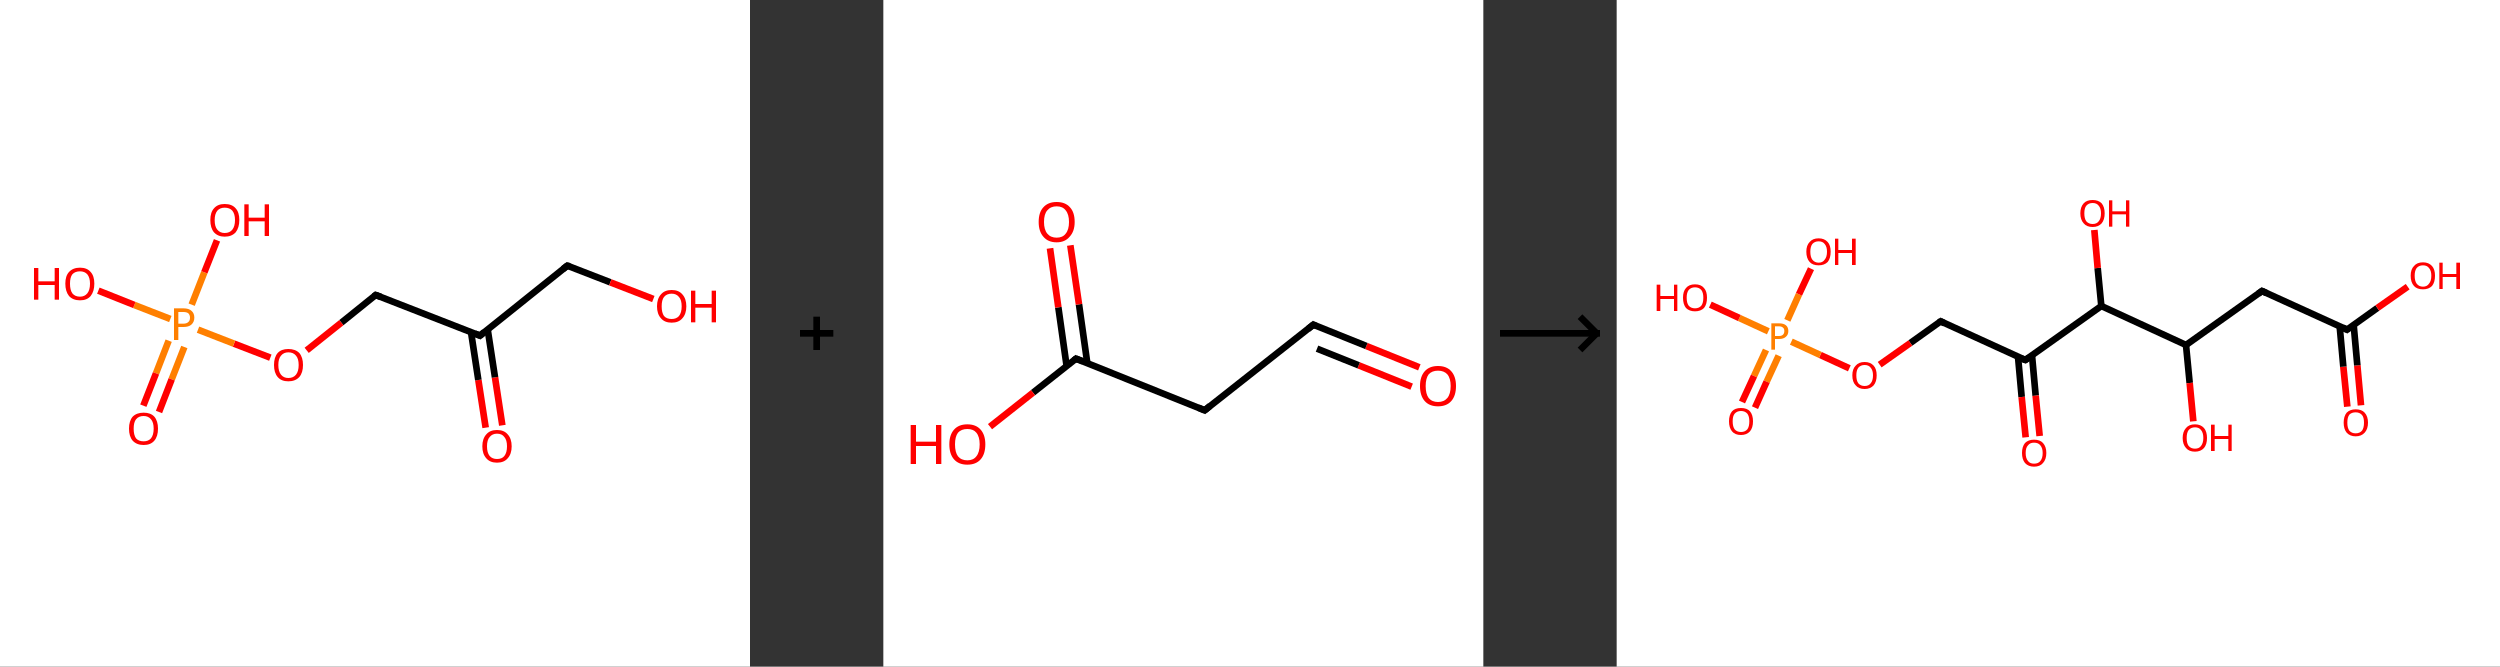 <?xml version='1.0' encoding='ASCII' standalone='yes'?>
<svg xmlns="http://www.w3.org/2000/svg" xmlns:xlink="http://www.w3.org/1999/xlink" version="1.1" width="750.0px" viewBox="0 0 750.0 200.0" height="200.0px">
  <rect x="0" y="0" width="750.0" height="200.0" fill="#333333" stroke="none"/>
  <g>
    <g transform="translate(0, 0) scale(1 1) "><!-- END OF HEADER -->
<rect style="opacity:1.0;fill:#FFFFFF;stroke:none" width="225.0" height="200.0" x="0.0" y="0.0"> </rect>
<path class="bond-0 atom-0 atom-1" d="M 145.7,128.3 L 143.5,114.0" style="fill:none;fill-rule:evenodd;stroke:#FF0000;stroke-width:2.0px;stroke-linecap:butt;stroke-linejoin:miter;stroke-opacity:1"/>
<path class="bond-0 atom-0 atom-1" d="M 143.5,114.0 L 141.3,99.6" style="fill:none;fill-rule:evenodd;stroke:#000000;stroke-width:2.0px;stroke-linecap:butt;stroke-linejoin:miter;stroke-opacity:1"/>
<path class="bond-0 atom-0 atom-1" d="M 150.7,127.6 L 148.5,113.2" style="fill:none;fill-rule:evenodd;stroke:#FF0000;stroke-width:2.0px;stroke-linecap:butt;stroke-linejoin:miter;stroke-opacity:1"/>
<path class="bond-0 atom-0 atom-1" d="M 148.5,113.2 L 146.3,98.8" style="fill:none;fill-rule:evenodd;stroke:#000000;stroke-width:2.0px;stroke-linecap:butt;stroke-linejoin:miter;stroke-opacity:1"/>
<path class="bond-1 atom-1 atom-2" d="M 144.0,100.7 L 170.2,79.7" style="fill:none;fill-rule:evenodd;stroke:#000000;stroke-width:2.0px;stroke-linecap:butt;stroke-linejoin:miter;stroke-opacity:1"/>
<path class="bond-2 atom-2 atom-3" d="M 170.2,79.7 L 183.1,84.7" style="fill:none;fill-rule:evenodd;stroke:#000000;stroke-width:2.0px;stroke-linecap:butt;stroke-linejoin:miter;stroke-opacity:1"/>
<path class="bond-2 atom-2 atom-3" d="M 183.1,84.7 L 196.0,89.7" style="fill:none;fill-rule:evenodd;stroke:#FF0000;stroke-width:2.0px;stroke-linecap:butt;stroke-linejoin:miter;stroke-opacity:1"/>
<path class="bond-3 atom-1 atom-4" d="M 144.0,100.7 L 112.7,88.5" style="fill:none;fill-rule:evenodd;stroke:#000000;stroke-width:2.0px;stroke-linecap:butt;stroke-linejoin:miter;stroke-opacity:1"/>
<path class="bond-4 atom-4 atom-5" d="M 112.7,88.5 L 102.4,96.8" style="fill:none;fill-rule:evenodd;stroke:#000000;stroke-width:2.0px;stroke-linecap:butt;stroke-linejoin:miter;stroke-opacity:1"/>
<path class="bond-4 atom-4 atom-5" d="M 102.4,96.8 L 92.0,105.1" style="fill:none;fill-rule:evenodd;stroke:#FF0000;stroke-width:2.0px;stroke-linecap:butt;stroke-linejoin:miter;stroke-opacity:1"/>
<path class="bond-5 atom-5 atom-6" d="M 81.1,107.3 L 70.2,103.1" style="fill:none;fill-rule:evenodd;stroke:#FF0000;stroke-width:2.0px;stroke-linecap:butt;stroke-linejoin:miter;stroke-opacity:1"/>
<path class="bond-5 atom-5 atom-6" d="M 70.2,103.1 L 59.4,98.9" style="fill:none;fill-rule:evenodd;stroke:#FF7F00;stroke-width:2.0px;stroke-linecap:butt;stroke-linejoin:miter;stroke-opacity:1"/>
<path class="bond-6 atom-6 atom-7" d="M 50.6,102.2 L 46.8,112.0" style="fill:none;fill-rule:evenodd;stroke:#FF7F00;stroke-width:2.0px;stroke-linecap:butt;stroke-linejoin:miter;stroke-opacity:1"/>
<path class="bond-6 atom-6 atom-7" d="M 46.8,112.0 L 43.0,121.7" style="fill:none;fill-rule:evenodd;stroke:#FF0000;stroke-width:2.0px;stroke-linecap:butt;stroke-linejoin:miter;stroke-opacity:1"/>
<path class="bond-6 atom-6 atom-7" d="M 55.3,104.1 L 51.5,113.8" style="fill:none;fill-rule:evenodd;stroke:#FF7F00;stroke-width:2.0px;stroke-linecap:butt;stroke-linejoin:miter;stroke-opacity:1"/>
<path class="bond-6 atom-6 atom-7" d="M 51.5,113.8 L 47.7,123.6" style="fill:none;fill-rule:evenodd;stroke:#FF0000;stroke-width:2.0px;stroke-linecap:butt;stroke-linejoin:miter;stroke-opacity:1"/>
<path class="bond-7 atom-6 atom-8" d="M 57.5,91.4 L 61.3,81.7" style="fill:none;fill-rule:evenodd;stroke:#FF7F00;stroke-width:2.0px;stroke-linecap:butt;stroke-linejoin:miter;stroke-opacity:1"/>
<path class="bond-7 atom-6 atom-8" d="M 61.3,81.7 L 65.1,72.1" style="fill:none;fill-rule:evenodd;stroke:#FF0000;stroke-width:2.0px;stroke-linecap:butt;stroke-linejoin:miter;stroke-opacity:1"/>
<path class="bond-8 atom-6 atom-9" d="M 51.1,95.7 L 40.3,91.5" style="fill:none;fill-rule:evenodd;stroke:#FF7F00;stroke-width:2.0px;stroke-linecap:butt;stroke-linejoin:miter;stroke-opacity:1"/>
<path class="bond-8 atom-6 atom-9" d="M 40.3,91.5 L 29.5,87.2" style="fill:none;fill-rule:evenodd;stroke:#FF0000;stroke-width:2.0px;stroke-linecap:butt;stroke-linejoin:miter;stroke-opacity:1"/>
<path d="M 145.3,99.6 L 144.0,100.7 L 142.5,100.1" style="fill:none;stroke:#000000;stroke-width:2.0px;stroke-linecap:butt;stroke-linejoin:miter;stroke-opacity:1;"/>
<path d="M 168.9,80.7 L 170.2,79.7 L 170.9,79.9" style="fill:none;stroke:#000000;stroke-width:2.0px;stroke-linecap:butt;stroke-linejoin:miter;stroke-opacity:1;"/>
<path d="M 114.3,89.1 L 112.7,88.5 L 112.2,88.9" style="fill:none;stroke:#000000;stroke-width:2.0px;stroke-linecap:butt;stroke-linejoin:miter;stroke-opacity:1;"/>
<path class="atom-0" d="M 144.7 133.9 Q 144.7 131.6, 145.9 130.3 Q 147.0 129.0, 149.1 129.0 Q 151.2 129.0, 152.3 130.3 Q 153.5 131.6, 153.5 133.9 Q 153.5 136.2, 152.3 137.5 Q 151.2 138.8, 149.1 138.8 Q 147.0 138.8, 145.9 137.5 Q 144.7 136.2, 144.7 133.9 M 149.1 137.7 Q 150.6 137.7, 151.3 136.8 Q 152.1 135.8, 152.1 133.9 Q 152.1 132.0, 151.3 131.1 Q 150.6 130.1, 149.1 130.1 Q 147.7 130.1, 146.9 131.1 Q 146.1 132.0, 146.1 133.9 Q 146.1 135.8, 146.9 136.8 Q 147.7 137.7, 149.1 137.7 " fill="#FF0000"/>
<path class="atom-3" d="M 197.1 91.9 Q 197.1 89.6, 198.3 88.3 Q 199.4 87.0, 201.5 87.0 Q 203.6 87.0, 204.7 88.3 Q 205.9 89.6, 205.9 91.9 Q 205.9 94.2, 204.7 95.5 Q 203.6 96.8, 201.5 96.8 Q 199.4 96.8, 198.3 95.5 Q 197.1 94.2, 197.1 91.9 M 201.5 95.7 Q 202.9 95.7, 203.7 94.8 Q 204.5 93.8, 204.5 91.9 Q 204.5 90.0, 203.7 89.1 Q 202.9 88.1, 201.5 88.1 Q 200.0 88.1, 199.2 89.1 Q 198.5 90.0, 198.5 91.9 Q 198.5 93.8, 199.2 94.8 Q 200.0 95.7, 201.5 95.7 " fill="#FF0000"/>
<path class="atom-3" d="M 207.3 87.2 L 208.6 87.2 L 208.6 91.2 L 213.5 91.2 L 213.5 87.2 L 214.8 87.2 L 214.8 96.7 L 213.5 96.7 L 213.5 92.3 L 208.6 92.3 L 208.6 96.7 L 207.3 96.7 L 207.3 87.2 " fill="#FF0000"/>
<path class="atom-5" d="M 82.2 109.5 Q 82.2 107.2, 83.3 105.9 Q 84.4 104.7, 86.5 104.7 Q 88.6 104.7, 89.8 105.9 Q 90.9 107.2, 90.9 109.5 Q 90.9 111.8, 89.8 113.1 Q 88.6 114.4, 86.5 114.4 Q 84.4 114.4, 83.3 113.1 Q 82.2 111.8, 82.2 109.5 M 86.5 113.4 Q 88.0 113.4, 88.8 112.4 Q 89.6 111.4, 89.6 109.5 Q 89.6 107.6, 88.8 106.7 Q 88.0 105.7, 86.5 105.7 Q 85.1 105.7, 84.3 106.7 Q 83.5 107.6, 83.5 109.5 Q 83.5 111.4, 84.3 112.4 Q 85.1 113.4, 86.5 113.4 " fill="#FF0000"/>
<path class="atom-6" d="M 55.0 92.5 Q 56.7 92.5, 57.5 93.3 Q 58.3 94.0, 58.3 95.3 Q 58.3 96.6, 57.4 97.4 Q 56.6 98.1, 55.0 98.1 L 53.5 98.1 L 53.5 102.0 L 52.2 102.0 L 52.2 92.5 L 55.0 92.5 M 55.0 97.1 Q 56.0 97.1, 56.5 96.6 Q 57.0 96.2, 57.0 95.3 Q 57.0 94.5, 56.5 94.0 Q 56.0 93.6, 55.0 93.6 L 53.5 93.6 L 53.5 97.1 L 55.0 97.1 " fill="#FF7F00"/>
<path class="atom-7" d="M 38.7 128.6 Q 38.7 126.3, 39.8 125.0 Q 41.0 123.8, 43.1 123.8 Q 45.2 123.8, 46.3 125.0 Q 47.4 126.3, 47.4 128.6 Q 47.4 130.9, 46.3 132.2 Q 45.2 133.5, 43.1 133.5 Q 41.0 133.5, 39.8 132.2 Q 38.7 130.9, 38.7 128.6 M 43.1 132.4 Q 44.5 132.4, 45.3 131.5 Q 46.1 130.5, 46.1 128.6 Q 46.1 126.7, 45.3 125.8 Q 44.5 124.8, 43.1 124.8 Q 41.6 124.8, 40.8 125.8 Q 40.1 126.7, 40.1 128.6 Q 40.1 130.5, 40.8 131.5 Q 41.6 132.4, 43.1 132.4 " fill="#FF0000"/>
<path class="atom-8" d="M 63.1 66.0 Q 63.1 63.7, 64.2 62.5 Q 65.3 61.2, 67.4 61.2 Q 69.6 61.2, 70.7 62.5 Q 71.8 63.7, 71.8 66.0 Q 71.8 68.3, 70.7 69.7 Q 69.5 71.0, 67.4 71.0 Q 65.4 71.0, 64.2 69.7 Q 63.1 68.4, 63.1 66.0 M 67.4 69.9 Q 68.9 69.9, 69.7 68.9 Q 70.5 67.9, 70.5 66.0 Q 70.5 64.2, 69.7 63.2 Q 68.9 62.3, 67.4 62.3 Q 66.0 62.3, 65.2 63.2 Q 64.4 64.2, 64.4 66.0 Q 64.4 68.0, 65.2 68.9 Q 66.0 69.9, 67.4 69.9 " fill="#FF0000"/>
<path class="atom-8" d="M 73.3 61.3 L 74.6 61.3 L 74.6 65.3 L 79.4 65.3 L 79.4 61.3 L 80.7 61.3 L 80.7 70.8 L 79.4 70.8 L 79.4 66.4 L 74.6 66.4 L 74.6 70.8 L 73.3 70.8 L 73.3 61.3 " fill="#FF0000"/>
<path class="atom-9" d="M 10.2 80.4 L 11.5 80.4 L 11.5 84.4 L 16.4 84.4 L 16.4 80.4 L 17.7 80.4 L 17.7 89.9 L 16.4 89.9 L 16.4 85.5 L 11.5 85.5 L 11.5 89.9 L 10.2 89.9 L 10.2 80.4 " fill="#FF0000"/>
<path class="atom-9" d="M 19.6 85.1 Q 19.6 82.8, 20.7 81.6 Q 21.9 80.3, 24.0 80.3 Q 26.1 80.3, 27.2 81.6 Q 28.3 82.8, 28.3 85.1 Q 28.3 87.4, 27.2 88.8 Q 26.1 90.1, 24.0 90.1 Q 21.9 90.1, 20.7 88.8 Q 19.6 87.4, 19.6 85.1 M 24.0 89.0 Q 25.4 89.0, 26.2 88.0 Q 27.0 87.0, 27.0 85.1 Q 27.0 83.3, 26.2 82.3 Q 25.4 81.4, 24.0 81.4 Q 22.5 81.4, 21.7 82.3 Q 21.0 83.2, 21.0 85.1 Q 21.0 87.0, 21.7 88.0 Q 22.5 89.0, 24.0 89.0 " fill="#FF0000"/>
</g>
    <g transform="translate(225.0, 0) scale(1 1) "><line x1="15" y1="100" x2="25" y2="100" style="stroke:rgb(0,0,0);stroke-width:2"/>
  <line x1="20" y1="95" x2="20" y2="105" style="stroke:rgb(0,0,0);stroke-width:2"/>
</g>
    <g transform="translate(265.0, 0) scale(1 1) "><!-- END OF HEADER -->
<rect style="opacity:1.0;fill:#FFFFFF;stroke:none" width="180.0" height="200.0" x="0.0" y="0.0"> </rect>
<path class="bond-0 atom-0 atom-1" d="M 160.8,110.2 L 144.9,103.8" style="fill:none;fill-rule:evenodd;stroke:#FF0000;stroke-width:2.0px;stroke-linecap:butt;stroke-linejoin:miter;stroke-opacity:1"/>
<path class="bond-0 atom-0 atom-1" d="M 144.9,103.8 L 129.0,97.4" style="fill:none;fill-rule:evenodd;stroke:#000000;stroke-width:2.0px;stroke-linecap:butt;stroke-linejoin:miter;stroke-opacity:1"/>
<path class="bond-0 atom-0 atom-1" d="M 158.5,116.0 L 142.6,109.6" style="fill:none;fill-rule:evenodd;stroke:#FF0000;stroke-width:2.0px;stroke-linecap:butt;stroke-linejoin:miter;stroke-opacity:1"/>
<path class="bond-0 atom-0 atom-1" d="M 142.6,109.6 L 130.1,104.6" style="fill:none;fill-rule:evenodd;stroke:#000000;stroke-width:2.0px;stroke-linecap:butt;stroke-linejoin:miter;stroke-opacity:1"/>
<path class="bond-1 atom-1 atom-2" d="M 129.0,97.4 L 96.4,123.1" style="fill:none;fill-rule:evenodd;stroke:#000000;stroke-width:2.0px;stroke-linecap:butt;stroke-linejoin:miter;stroke-opacity:1"/>
<path class="bond-2 atom-2 atom-3" d="M 96.4,123.1 L 57.8,107.6" style="fill:none;fill-rule:evenodd;stroke:#000000;stroke-width:2.0px;stroke-linecap:butt;stroke-linejoin:miter;stroke-opacity:1"/>
<path class="bond-3 atom-3 atom-4" d="M 61.2,109.0 L 58.7,91.3" style="fill:none;fill-rule:evenodd;stroke:#000000;stroke-width:2.0px;stroke-linecap:butt;stroke-linejoin:miter;stroke-opacity:1"/>
<path class="bond-3 atom-3 atom-4" d="M 58.7,91.3 L 56.1,73.6" style="fill:none;fill-rule:evenodd;stroke:#FF0000;stroke-width:2.0px;stroke-linecap:butt;stroke-linejoin:miter;stroke-opacity:1"/>
<path class="bond-3 atom-3 atom-4" d="M 55.0,109.9 L 52.5,92.2" style="fill:none;fill-rule:evenodd;stroke:#000000;stroke-width:2.0px;stroke-linecap:butt;stroke-linejoin:miter;stroke-opacity:1"/>
<path class="bond-3 atom-3 atom-4" d="M 52.5,92.2 L 50.0,74.5" style="fill:none;fill-rule:evenodd;stroke:#FF0000;stroke-width:2.0px;stroke-linecap:butt;stroke-linejoin:miter;stroke-opacity:1"/>
<path class="bond-4 atom-3 atom-5" d="M 57.8,107.6 L 44.9,117.8" style="fill:none;fill-rule:evenodd;stroke:#000000;stroke-width:2.0px;stroke-linecap:butt;stroke-linejoin:miter;stroke-opacity:1"/>
<path class="bond-4 atom-3 atom-5" d="M 44.9,117.8 L 32.0,128.0" style="fill:none;fill-rule:evenodd;stroke:#FF0000;stroke-width:2.0px;stroke-linecap:butt;stroke-linejoin:miter;stroke-opacity:1"/>
<path d="M 129.8,97.8 L 129.0,97.4 L 127.4,98.7" style="fill:none;stroke:#000000;stroke-width:2.0px;stroke-linecap:butt;stroke-linejoin:miter;stroke-opacity:1;"/>
<path d="M 98.0,121.8 L 96.4,123.1 L 94.5,122.3" style="fill:none;stroke:#000000;stroke-width:2.0px;stroke-linecap:butt;stroke-linejoin:miter;stroke-opacity:1;"/>
<path d="M 59.8,108.4 L 57.8,107.6 L 57.2,108.1" style="fill:none;stroke:#000000;stroke-width:2.0px;stroke-linecap:butt;stroke-linejoin:miter;stroke-opacity:1;"/>
<path class="atom-0" d="M 161.0 115.8 Q 161.0 113.0, 162.4 111.4 Q 163.8 109.8, 166.4 109.8 Q 169.0 109.8, 170.4 111.4 Q 171.8 113.0, 171.8 115.8 Q 171.8 118.7, 170.4 120.3 Q 169.0 121.9, 166.4 121.9 Q 163.8 121.9, 162.4 120.3 Q 161.0 118.7, 161.0 115.8 M 166.4 120.6 Q 168.2 120.6, 169.2 119.4 Q 170.2 118.2, 170.2 115.8 Q 170.2 113.5, 169.2 112.3 Q 168.2 111.2, 166.4 111.2 Q 164.6 111.2, 163.6 112.3 Q 162.7 113.5, 162.7 115.8 Q 162.7 118.2, 163.6 119.4 Q 164.6 120.6, 166.4 120.6 " fill="#FF0000"/>
<path class="atom-4" d="M 46.6 66.6 Q 46.6 63.7, 48.0 62.2 Q 49.4 60.6, 52.0 60.6 Q 54.6 60.6, 56.0 62.2 Q 57.4 63.7, 57.4 66.6 Q 57.4 69.4, 55.9 71.0 Q 54.5 72.7, 52.0 72.7 Q 49.4 72.7, 48.0 71.0 Q 46.6 69.4, 46.6 66.6 M 52.0 71.3 Q 53.8 71.3, 54.7 70.1 Q 55.7 68.9, 55.7 66.6 Q 55.7 64.3, 54.7 63.1 Q 53.8 61.9, 52.0 61.9 Q 50.2 61.9, 49.2 63.1 Q 48.2 64.2, 48.2 66.6 Q 48.2 68.9, 49.2 70.1 Q 50.2 71.3, 52.0 71.3 " fill="#FF0000"/>
<path class="atom-5" d="M 8.2 127.5 L 9.8 127.5 L 9.8 132.5 L 15.8 132.5 L 15.8 127.5 L 17.4 127.5 L 17.4 139.2 L 15.8 139.2 L 15.8 133.8 L 9.8 133.8 L 9.8 139.2 L 8.2 139.2 L 8.2 127.5 " fill="#FF0000"/>
<path class="atom-5" d="M 19.8 133.3 Q 19.8 130.5, 21.2 128.9 Q 22.6 127.3, 25.2 127.3 Q 27.8 127.3, 29.2 128.9 Q 30.6 130.5, 30.6 133.3 Q 30.6 136.2, 29.2 137.8 Q 27.8 139.4, 25.2 139.4 Q 22.6 139.4, 21.2 137.8 Q 19.8 136.2, 19.8 133.3 M 25.2 138.1 Q 27.0 138.1, 27.9 136.9 Q 28.9 135.7, 28.9 133.3 Q 28.9 131.0, 27.9 129.8 Q 27.0 128.7, 25.2 128.7 Q 23.4 128.7, 22.4 129.8 Q 21.5 131.0, 21.5 133.3 Q 21.5 135.7, 22.4 136.9 Q 23.4 138.1, 25.2 138.1 " fill="#FF0000"/>
</g>
    <g transform="translate(445.0, 0) scale(1 1) "><line x1="5" y1="100" x2="35" y2="100" style="stroke:rgb(0,0,0);stroke-width:2"/>
  <line x1="34" y1="100" x2="29" y2="95" style="stroke:rgb(0,0,0);stroke-width:2"/>
  <line x1="34" y1="100" x2="29" y2="105" style="stroke:rgb(0,0,0);stroke-width:2"/>
</g>
    <g transform="translate(485.0, 0) scale(1 1) "><!-- END OF HEADER -->
<rect style="opacity:1.0;fill:#FFFFFF;stroke:none" width="265.0" height="200.0" x="0.0" y="0.0"> </rect>
<path class="bond-0 atom-0 atom-1" d="M 219.2,122.0 L 218.0,110.0" style="fill:none;fill-rule:evenodd;stroke:#FF0000;stroke-width:2.0px;stroke-linecap:butt;stroke-linejoin:miter;stroke-opacity:1"/>
<path class="bond-0 atom-0 atom-1" d="M 218.0,110.0 L 216.9,97.9" style="fill:none;fill-rule:evenodd;stroke:#000000;stroke-width:2.0px;stroke-linecap:butt;stroke-linejoin:miter;stroke-opacity:1"/>
<path class="bond-0 atom-0 atom-1" d="M 223.3,121.6 L 222.2,109.6" style="fill:none;fill-rule:evenodd;stroke:#FF0000;stroke-width:2.0px;stroke-linecap:butt;stroke-linejoin:miter;stroke-opacity:1"/>
<path class="bond-0 atom-0 atom-1" d="M 222.2,109.6 L 221.1,97.5" style="fill:none;fill-rule:evenodd;stroke:#000000;stroke-width:2.0px;stroke-linecap:butt;stroke-linejoin:miter;stroke-opacity:1"/>
<path class="bond-1 atom-1 atom-2" d="M 219.1,98.9 L 228.2,92.4" style="fill:none;fill-rule:evenodd;stroke:#000000;stroke-width:2.0px;stroke-linecap:butt;stroke-linejoin:miter;stroke-opacity:1"/>
<path class="bond-1 atom-1 atom-2" d="M 228.2,92.4 L 237.3,86.0" style="fill:none;fill-rule:evenodd;stroke:#FF0000;stroke-width:2.0px;stroke-linecap:butt;stroke-linejoin:miter;stroke-opacity:1"/>
<path class="bond-2 atom-1 atom-3" d="M 219.1,98.9 L 193.6,87.3" style="fill:none;fill-rule:evenodd;stroke:#000000;stroke-width:2.0px;stroke-linecap:butt;stroke-linejoin:miter;stroke-opacity:1"/>
<path class="bond-3 atom-3 atom-4" d="M 193.6,87.3 L 170.8,103.5" style="fill:none;fill-rule:evenodd;stroke:#000000;stroke-width:2.0px;stroke-linecap:butt;stroke-linejoin:miter;stroke-opacity:1"/>
<path class="bond-4 atom-4 atom-5" d="M 170.8,103.5 L 171.9,114.9" style="fill:none;fill-rule:evenodd;stroke:#000000;stroke-width:2.0px;stroke-linecap:butt;stroke-linejoin:miter;stroke-opacity:1"/>
<path class="bond-4 atom-4 atom-5" d="M 171.9,114.9 L 173.0,126.4" style="fill:none;fill-rule:evenodd;stroke:#FF0000;stroke-width:2.0px;stroke-linecap:butt;stroke-linejoin:miter;stroke-opacity:1"/>
<path class="bond-5 atom-4 atom-6" d="M 170.8,103.5 L 145.4,91.8" style="fill:none;fill-rule:evenodd;stroke:#000000;stroke-width:2.0px;stroke-linecap:butt;stroke-linejoin:miter;stroke-opacity:1"/>
<path class="bond-6 atom-6 atom-7" d="M 145.4,91.8 L 144.3,80.4" style="fill:none;fill-rule:evenodd;stroke:#000000;stroke-width:2.0px;stroke-linecap:butt;stroke-linejoin:miter;stroke-opacity:1"/>
<path class="bond-6 atom-6 atom-7" d="M 144.3,80.4 L 143.3,69.0" style="fill:none;fill-rule:evenodd;stroke:#FF0000;stroke-width:2.0px;stroke-linecap:butt;stroke-linejoin:miter;stroke-opacity:1"/>
<path class="bond-7 atom-6 atom-8" d="M 145.4,91.8 L 122.6,108.0" style="fill:none;fill-rule:evenodd;stroke:#000000;stroke-width:2.0px;stroke-linecap:butt;stroke-linejoin:miter;stroke-opacity:1"/>
<path class="bond-8 atom-8 atom-9" d="M 120.4,107.0 L 121.5,119.1" style="fill:none;fill-rule:evenodd;stroke:#000000;stroke-width:2.0px;stroke-linecap:butt;stroke-linejoin:miter;stroke-opacity:1"/>
<path class="bond-8 atom-8 atom-9" d="M 121.5,119.1 L 122.7,131.2" style="fill:none;fill-rule:evenodd;stroke:#FF0000;stroke-width:2.0px;stroke-linecap:butt;stroke-linejoin:miter;stroke-opacity:1"/>
<path class="bond-8 atom-8 atom-9" d="M 124.6,106.6 L 125.7,118.7" style="fill:none;fill-rule:evenodd;stroke:#000000;stroke-width:2.0px;stroke-linecap:butt;stroke-linejoin:miter;stroke-opacity:1"/>
<path class="bond-8 atom-8 atom-9" d="M 125.7,118.7 L 126.9,130.8" style="fill:none;fill-rule:evenodd;stroke:#FF0000;stroke-width:2.0px;stroke-linecap:butt;stroke-linejoin:miter;stroke-opacity:1"/>
<path class="bond-9 atom-8 atom-10" d="M 122.6,108.0 L 97.2,96.4" style="fill:none;fill-rule:evenodd;stroke:#000000;stroke-width:2.0px;stroke-linecap:butt;stroke-linejoin:miter;stroke-opacity:1"/>
<path class="bond-10 atom-10 atom-11" d="M 97.2,96.4 L 88.1,102.9" style="fill:none;fill-rule:evenodd;stroke:#000000;stroke-width:2.0px;stroke-linecap:butt;stroke-linejoin:miter;stroke-opacity:1"/>
<path class="bond-10 atom-10 atom-11" d="M 88.1,102.9 L 78.9,109.4" style="fill:none;fill-rule:evenodd;stroke:#FF0000;stroke-width:2.0px;stroke-linecap:butt;stroke-linejoin:miter;stroke-opacity:1"/>
<path class="bond-11 atom-11 atom-12" d="M 69.8,110.5 L 61.1,106.5" style="fill:none;fill-rule:evenodd;stroke:#FF0000;stroke-width:2.0px;stroke-linecap:butt;stroke-linejoin:miter;stroke-opacity:1"/>
<path class="bond-11 atom-11 atom-12" d="M 61.1,106.5 L 52.4,102.5" style="fill:none;fill-rule:evenodd;stroke:#FF7F00;stroke-width:2.0px;stroke-linecap:butt;stroke-linejoin:miter;stroke-opacity:1"/>
<path class="bond-12 atom-12 atom-13" d="M 44.8,105.0 L 41.2,112.8" style="fill:none;fill-rule:evenodd;stroke:#FF7F00;stroke-width:2.0px;stroke-linecap:butt;stroke-linejoin:miter;stroke-opacity:1"/>
<path class="bond-12 atom-12 atom-13" d="M 41.2,112.8 L 37.6,120.6" style="fill:none;fill-rule:evenodd;stroke:#FF0000;stroke-width:2.0px;stroke-linecap:butt;stroke-linejoin:miter;stroke-opacity:1"/>
<path class="bond-12 atom-12 atom-13" d="M 48.6,106.7 L 45.0,114.5" style="fill:none;fill-rule:evenodd;stroke:#FF7F00;stroke-width:2.0px;stroke-linecap:butt;stroke-linejoin:miter;stroke-opacity:1"/>
<path class="bond-12 atom-12 atom-13" d="M 45.0,114.5 L 41.5,122.3" style="fill:none;fill-rule:evenodd;stroke:#FF0000;stroke-width:2.0px;stroke-linecap:butt;stroke-linejoin:miter;stroke-opacity:1"/>
<path class="bond-13 atom-12 atom-14" d="M 51.2,96.1 L 54.7,88.3" style="fill:none;fill-rule:evenodd;stroke:#FF7F00;stroke-width:2.0px;stroke-linecap:butt;stroke-linejoin:miter;stroke-opacity:1"/>
<path class="bond-13 atom-12 atom-14" d="M 54.7,88.3 L 58.3,80.6" style="fill:none;fill-rule:evenodd;stroke:#FF0000;stroke-width:2.0px;stroke-linecap:butt;stroke-linejoin:miter;stroke-opacity:1"/>
<path class="bond-14 atom-12 atom-15" d="M 45.5,99.4 L 36.8,95.4" style="fill:none;fill-rule:evenodd;stroke:#FF7F00;stroke-width:2.0px;stroke-linecap:butt;stroke-linejoin:miter;stroke-opacity:1"/>
<path class="bond-14 atom-12 atom-15" d="M 36.8,95.4 L 28.1,91.4" style="fill:none;fill-rule:evenodd;stroke:#FF0000;stroke-width:2.0px;stroke-linecap:butt;stroke-linejoin:miter;stroke-opacity:1"/>
<path d="M 219.5,98.6 L 219.1,98.9 L 217.8,98.3" style="fill:none;stroke:#000000;stroke-width:2.0px;stroke-linecap:butt;stroke-linejoin:miter;stroke-opacity:1;"/>
<path d="M 194.9,87.9 L 193.6,87.3 L 192.5,88.1" style="fill:none;stroke:#000000;stroke-width:2.0px;stroke-linecap:butt;stroke-linejoin:miter;stroke-opacity:1;"/>
<path d="M 123.8,107.2 L 122.6,108.0 L 121.3,107.5" style="fill:none;stroke:#000000;stroke-width:2.0px;stroke-linecap:butt;stroke-linejoin:miter;stroke-opacity:1;"/>
<path d="M 98.4,97.0 L 97.2,96.4 L 96.7,96.7" style="fill:none;stroke:#000000;stroke-width:2.0px;stroke-linecap:butt;stroke-linejoin:miter;stroke-opacity:1;"/>
<path class="atom-0" d="M 218.1 126.8 Q 218.1 124.9, 219.0 123.8 Q 220.0 122.8, 221.7 122.8 Q 223.5 122.8, 224.4 123.8 Q 225.4 124.9, 225.4 126.8 Q 225.4 128.7, 224.4 129.8 Q 223.4 130.9, 221.7 130.9 Q 220.0 130.9, 219.0 129.8 Q 218.1 128.7, 218.1 126.8 M 221.7 130.0 Q 222.9 130.0, 223.6 129.2 Q 224.2 128.4, 224.2 126.8 Q 224.2 125.2, 223.6 124.5 Q 222.9 123.7, 221.7 123.7 Q 220.5 123.7, 219.8 124.4 Q 219.2 125.2, 219.2 126.8 Q 219.2 128.4, 219.8 129.2 Q 220.5 130.0, 221.7 130.0 " fill="#FF0000"/>
<path class="atom-2" d="M 238.2 82.7 Q 238.2 80.8, 239.2 79.8 Q 240.1 78.7, 241.9 78.7 Q 243.6 78.7, 244.6 79.8 Q 245.5 80.8, 245.5 82.7 Q 245.5 84.7, 244.6 85.8 Q 243.6 86.8, 241.9 86.8 Q 240.1 86.8, 239.2 85.8 Q 238.2 84.7, 238.2 82.7 M 241.9 86.0 Q 243.1 86.0, 243.7 85.1 Q 244.4 84.3, 244.4 82.7 Q 244.4 81.2, 243.7 80.4 Q 243.1 79.6, 241.9 79.6 Q 240.7 79.6, 240.0 80.4 Q 239.4 81.2, 239.4 82.7 Q 239.4 84.3, 240.0 85.1 Q 240.7 86.0, 241.9 86.0 " fill="#FF0000"/>
<path class="atom-2" d="M 246.8 78.8 L 247.8 78.8 L 247.8 82.2 L 251.9 82.2 L 251.9 78.8 L 253.0 78.8 L 253.0 86.7 L 251.9 86.7 L 251.9 83.1 L 247.8 83.1 L 247.8 86.7 L 246.8 86.7 L 246.8 78.8 " fill="#FF0000"/>
<path class="atom-5" d="M 169.8 131.4 Q 169.8 129.5, 170.8 128.4 Q 171.7 127.3, 173.5 127.3 Q 175.2 127.3, 176.2 128.4 Q 177.1 129.5, 177.1 131.4 Q 177.1 133.3, 176.2 134.4 Q 175.2 135.5, 173.5 135.5 Q 171.7 135.5, 170.8 134.4 Q 169.8 133.3, 169.8 131.4 M 173.5 134.6 Q 174.7 134.6, 175.3 133.8 Q 176.0 132.9, 176.0 131.4 Q 176.0 129.8, 175.3 129.0 Q 174.7 128.2, 173.5 128.2 Q 172.3 128.2, 171.6 129.0 Q 171.0 129.8, 171.0 131.4 Q 171.0 133.0, 171.6 133.8 Q 172.3 134.6, 173.5 134.6 " fill="#FF0000"/>
<path class="atom-5" d="M 178.3 127.4 L 179.4 127.4 L 179.4 130.8 L 183.5 130.8 L 183.5 127.4 L 184.5 127.4 L 184.5 135.3 L 183.5 135.3 L 183.5 131.7 L 179.4 131.7 L 179.4 135.3 L 178.3 135.3 L 178.3 127.4 " fill="#FF0000"/>
<path class="atom-7" d="M 139.1 64.0 Q 139.1 62.1, 140.1 61.0 Q 141.0 60.0, 142.8 60.0 Q 144.5 60.0, 145.5 61.0 Q 146.4 62.1, 146.4 64.0 Q 146.4 65.9, 145.5 67.0 Q 144.5 68.1, 142.8 68.1 Q 141.0 68.1, 140.1 67.0 Q 139.1 65.9, 139.1 64.0 M 142.8 67.2 Q 144.0 67.2, 144.6 66.4 Q 145.3 65.6, 145.3 64.0 Q 145.3 62.5, 144.6 61.7 Q 144.0 60.9, 142.8 60.9 Q 141.6 60.9, 140.9 61.7 Q 140.3 62.4, 140.3 64.0 Q 140.3 65.6, 140.9 66.4 Q 141.6 67.2, 142.8 67.2 " fill="#FF0000"/>
<path class="atom-7" d="M 147.7 60.1 L 148.7 60.1 L 148.7 63.4 L 152.8 63.4 L 152.8 60.1 L 153.8 60.1 L 153.8 68.0 L 152.8 68.0 L 152.8 64.3 L 148.7 64.3 L 148.7 68.0 L 147.7 68.0 L 147.7 60.1 " fill="#FF0000"/>
<path class="atom-9" d="M 121.6 135.9 Q 121.6 134.0, 122.5 132.9 Q 123.5 131.9, 125.2 131.9 Q 127.0 131.9, 127.9 132.9 Q 128.9 134.0, 128.9 135.9 Q 128.9 137.8, 127.9 138.9 Q 127.0 140.0, 125.2 140.0 Q 123.5 140.0, 122.5 138.9 Q 121.6 137.8, 121.6 135.9 M 125.2 139.1 Q 126.5 139.1, 127.1 138.3 Q 127.8 137.5, 127.8 135.9 Q 127.8 134.4, 127.1 133.6 Q 126.5 132.8, 125.2 132.8 Q 124.0 132.8, 123.4 133.6 Q 122.7 134.3, 122.7 135.9 Q 122.7 137.5, 123.4 138.3 Q 124.0 139.1, 125.2 139.1 " fill="#FF0000"/>
<path class="atom-11" d="M 70.7 112.6 Q 70.7 110.7, 71.7 109.7 Q 72.6 108.6, 74.4 108.6 Q 76.1 108.6, 77.1 109.7 Q 78.0 110.7, 78.0 112.6 Q 78.0 114.5, 77.1 115.6 Q 76.1 116.7, 74.4 116.7 Q 72.6 116.7, 71.7 115.6 Q 70.7 114.6, 70.7 112.6 M 74.4 115.8 Q 75.6 115.8, 76.2 115.0 Q 76.9 114.2, 76.9 112.6 Q 76.9 111.1, 76.2 110.3 Q 75.6 109.5, 74.4 109.5 Q 73.2 109.5, 72.5 110.3 Q 71.9 111.1, 71.9 112.6 Q 71.9 114.2, 72.5 115.0 Q 73.2 115.8, 74.4 115.8 " fill="#FF0000"/>
<path class="atom-12" d="M 48.7 97.0 Q 50.1 97.0, 50.8 97.6 Q 51.5 98.2, 51.5 99.3 Q 51.5 100.4, 50.8 101.0 Q 50.1 101.7, 48.7 101.7 L 47.5 101.7 L 47.5 104.9 L 46.4 104.9 L 46.4 97.0 L 48.7 97.0 M 48.7 100.8 Q 49.5 100.8, 49.9 100.4 Q 50.3 100.0, 50.3 99.3 Q 50.3 98.6, 49.9 98.3 Q 49.5 97.9, 48.7 97.9 L 47.5 97.9 L 47.5 100.8 L 48.7 100.8 " fill="#FF7F00"/>
<path class="atom-13" d="M 33.7 126.4 Q 33.7 124.5, 34.6 123.4 Q 35.5 122.4, 37.3 122.4 Q 39.1 122.4, 40.0 123.4 Q 40.9 124.5, 40.9 126.4 Q 40.9 128.3, 40.0 129.4 Q 39.0 130.5, 37.3 130.5 Q 35.5 130.5, 34.6 129.4 Q 33.7 128.3, 33.7 126.4 M 37.3 129.6 Q 38.5 129.6, 39.2 128.8 Q 39.8 128.0, 39.8 126.4 Q 39.8 124.9, 39.2 124.1 Q 38.5 123.3, 37.3 123.3 Q 36.1 123.3, 35.4 124.1 Q 34.8 124.8, 34.8 126.4 Q 34.8 128.0, 35.4 128.8 Q 36.1 129.6, 37.3 129.6 " fill="#FF0000"/>
<path class="atom-14" d="M 56.9 75.5 Q 56.9 73.6, 57.9 72.6 Q 58.8 71.5, 60.6 71.5 Q 62.3 71.5, 63.3 72.6 Q 64.2 73.6, 64.2 75.5 Q 64.2 77.5, 63.3 78.6 Q 62.3 79.6, 60.6 79.6 Q 58.8 79.6, 57.9 78.6 Q 56.9 77.5, 56.9 75.5 M 60.6 78.8 Q 61.8 78.8, 62.4 77.9 Q 63.1 77.1, 63.1 75.5 Q 63.1 74.0, 62.4 73.2 Q 61.8 72.4, 60.6 72.4 Q 59.4 72.4, 58.7 73.2 Q 58.1 74.0, 58.1 75.5 Q 58.1 77.1, 58.7 77.9 Q 59.4 78.8, 60.6 78.8 " fill="#FF0000"/>
<path class="atom-14" d="M 65.5 71.6 L 66.5 71.6 L 66.5 75.0 L 70.6 75.0 L 70.6 71.6 L 71.7 71.6 L 71.7 79.5 L 70.6 79.5 L 70.6 75.9 L 66.5 75.9 L 66.5 79.5 L 65.5 79.5 L 65.5 71.6 " fill="#FF0000"/>
<path class="atom-15" d="M 12.0 85.4 L 13.1 85.4 L 13.1 88.8 L 17.2 88.8 L 17.2 85.4 L 18.2 85.4 L 18.2 93.3 L 17.2 93.3 L 17.2 89.7 L 13.1 89.7 L 13.1 93.3 L 12.0 93.3 L 12.0 85.4 " fill="#FF0000"/>
<path class="atom-15" d="M 19.9 89.3 Q 19.9 87.4, 20.8 86.4 Q 21.7 85.3, 23.5 85.3 Q 25.3 85.3, 26.2 86.4 Q 27.1 87.4, 27.1 89.3 Q 27.1 91.3, 26.2 92.4 Q 25.2 93.4, 23.5 93.4 Q 21.8 93.4, 20.8 92.4 Q 19.9 91.3, 19.9 89.3 M 23.5 92.5 Q 24.7 92.5, 25.4 91.7 Q 26.0 90.9, 26.0 89.3 Q 26.0 87.8, 25.4 87.0 Q 24.7 86.2, 23.5 86.2 Q 22.3 86.2, 21.6 87.0 Q 21.0 87.8, 21.0 89.3 Q 21.0 90.9, 21.6 91.7 Q 22.3 92.5, 23.5 92.5 " fill="#FF0000"/>
</g>
  </g>
</svg>
